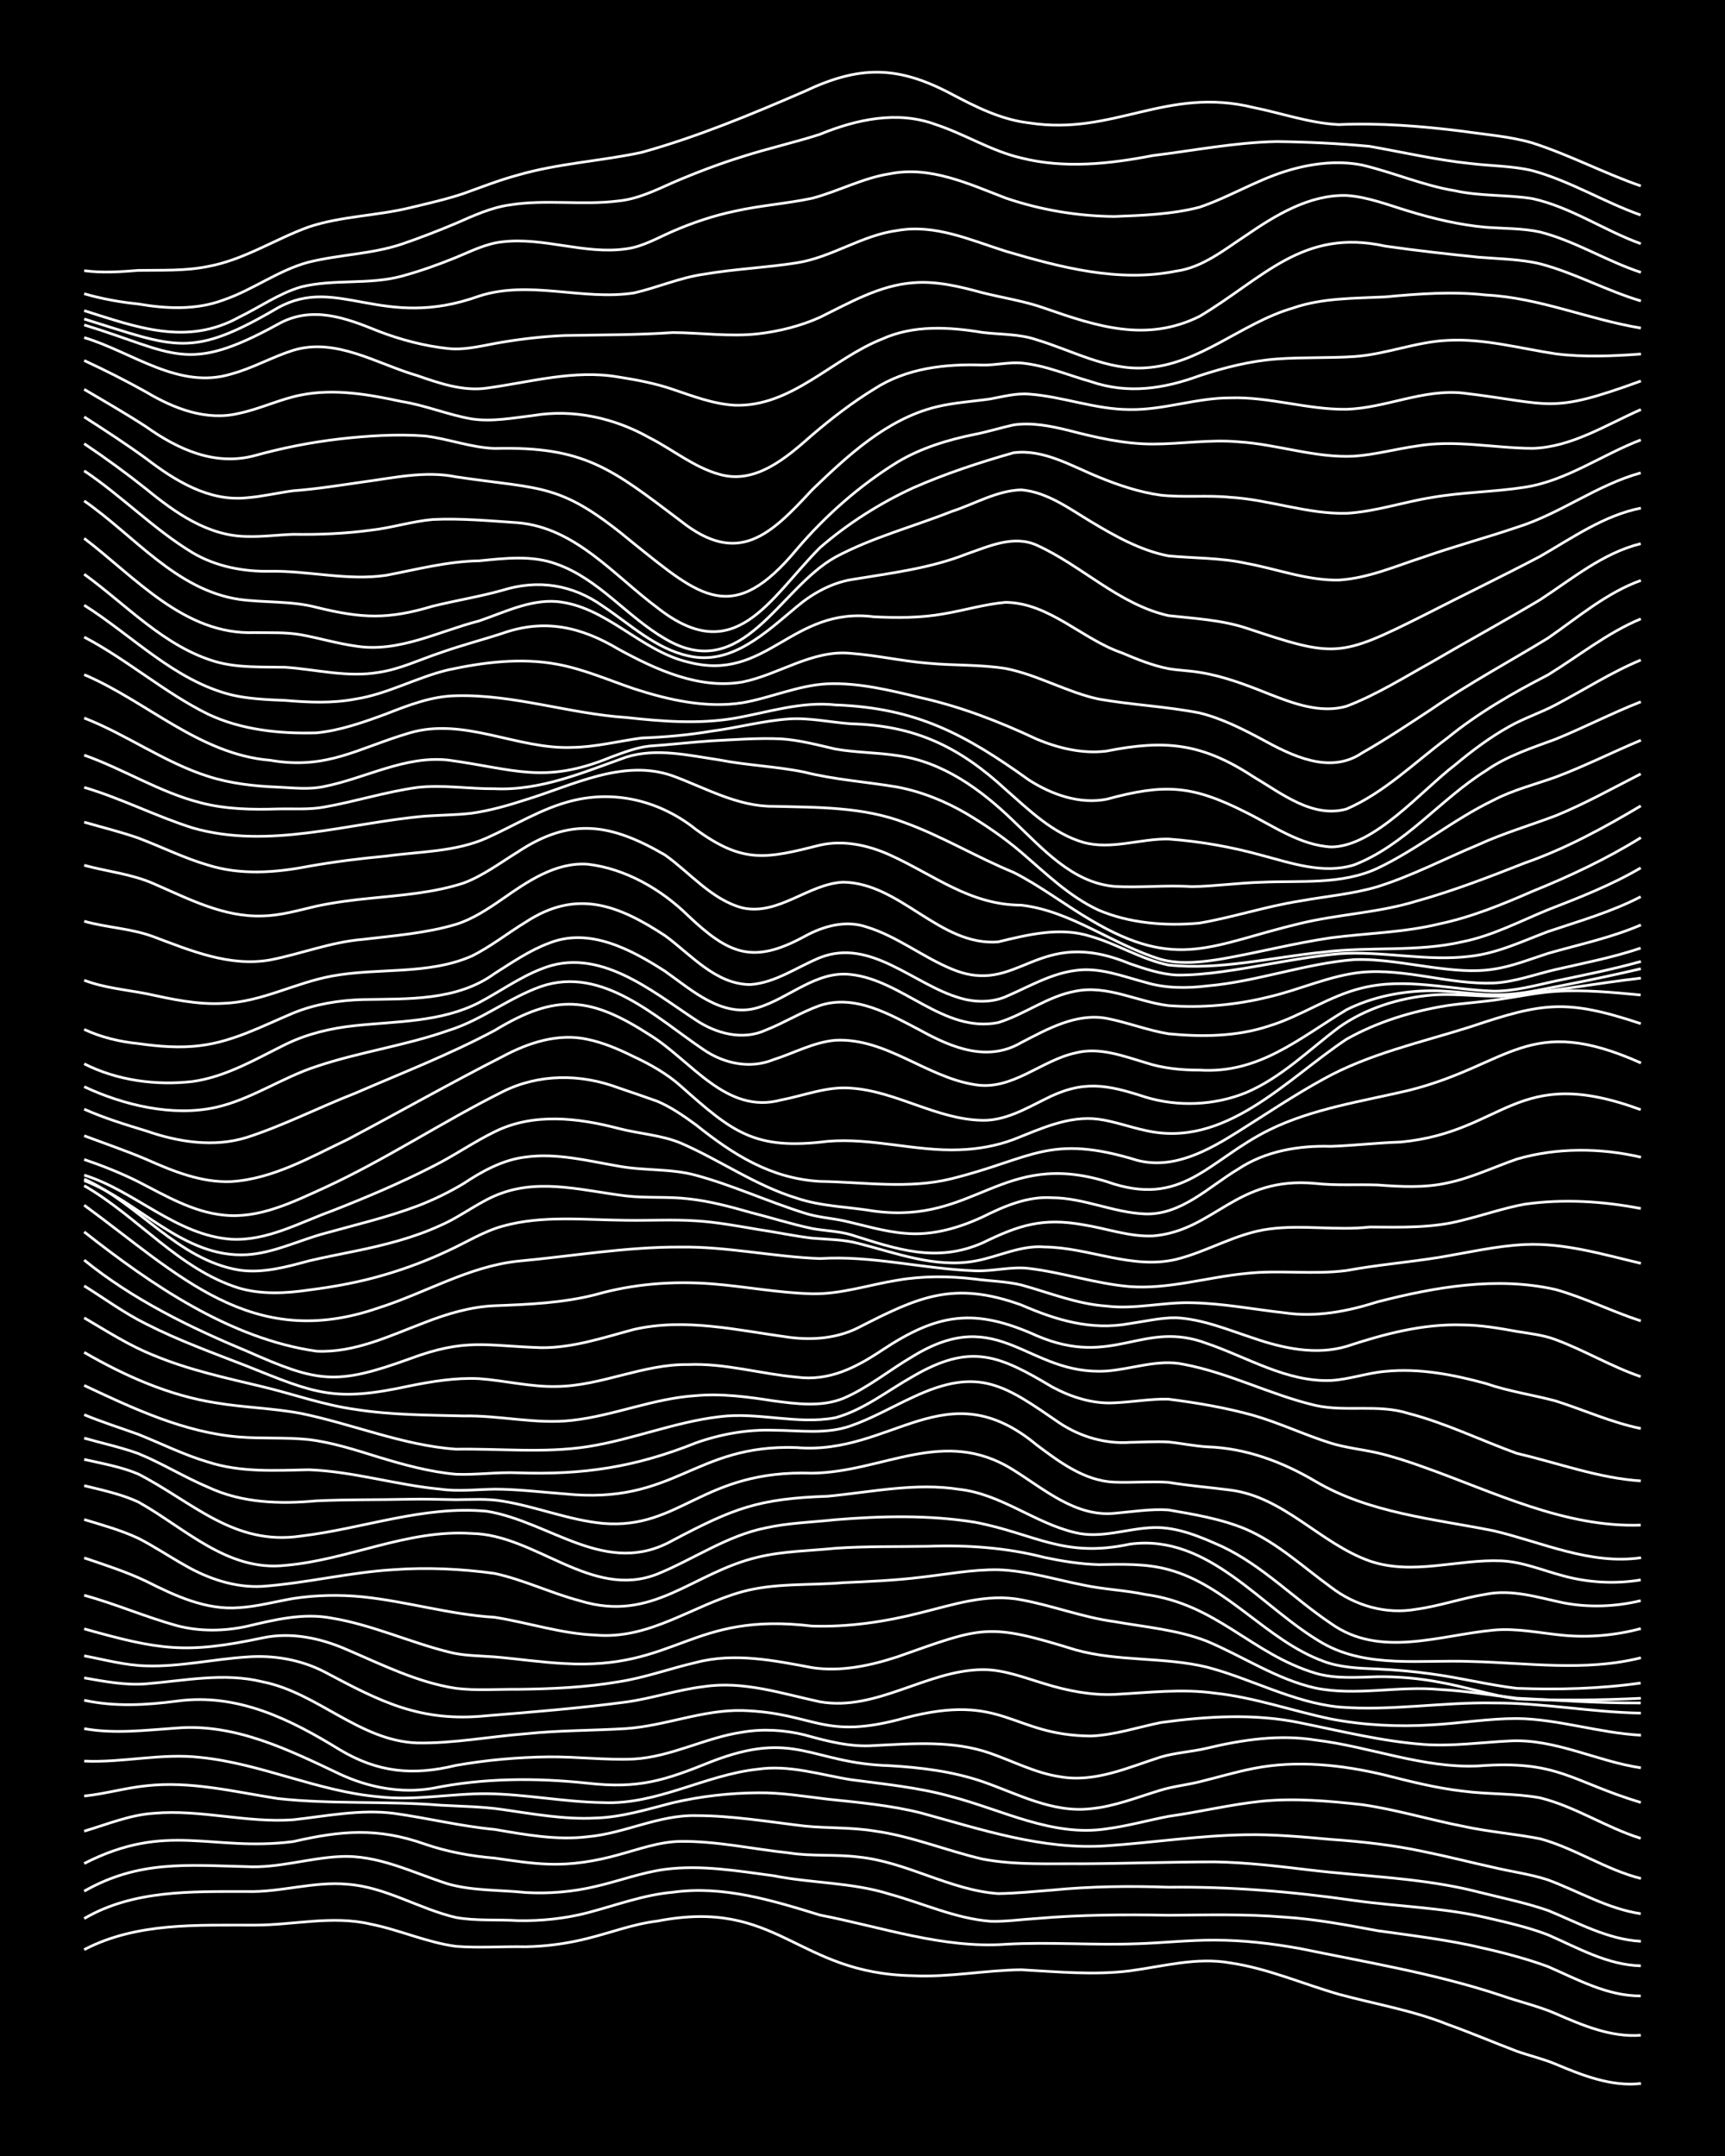 <?xml version="1.0" encoding="UTF-8"?><svg id="a" xmlns="http://www.w3.org/2000/svg" width="1920" height="2400" viewBox="0 0 192 240"><defs><style>.b{fill:none;stroke:#fff;stroke-miterlimit:10;stroke-width:.3px;}.c{stroke-width:0px;}</style></defs><rect class="c" width="192" height="240"/><path class="b" d="M9.37,217.03c5.83-3.05,12.58-2.71,18.96-2.73,4.3.01,8.66-1.12,12.93-.11,3.19.63,6.25,2.04,9.48,2.47,2.55.2,5.2,0,7.76.05,2.29-.04,4.67-.36,6.9-.93,2.56-.63,5.13-1.62,7.76-1.93,13.48-2.62,15.42,5.86,28.45,6.08,4.02.2,8.06-.62,12.07-.66,4,.22,8.07.62,12.07.12,3.7-.49,7.45-1.56,11.21-.88,4.15.61,8.06,2.34,12.07,3.49,4.01,1.09,8.19,1.78,12.07,3.34,2.58.92,5.2,2.04,7.76,3.01,1.37.48,2.97.86,4.31,1.43,2.98,1.25,6.19,2.53,9.48,2.15"/><path class="b" d="M9.37,213.57c5.48-3.21,11.96-3,18.1-3.01,3.75.11,7.46-1.16,11.21-.81,4.26.31,7.98,2.75,12.07,3.7,2.24.4,4.63.21,6.9.35,2.58.05,5.26-.23,7.76-.88,3.12-.82,6.24-2,9.48-2.28,5.6-.78,11.09.91,16.38,2.54,6.82,1.32,13.66,3.75,20.69,3.25,4.86-.28,9.79.13,14.65-.06,2.85-.09,5.77-.42,8.62-.4,3.16,0,6.38.38,9.48.94,7.5,1.55,15.13,2.8,22.41,5.23,1.96.69,4.12,1.18,6.03,2.01,2.98,1.3,6.16,2.66,9.48,2.41"/><path class="b" d="M9.37,210.52c6.09-3.46,11.43-2.89,18.1-2.73,3.49.18,6.89-.95,10.34-1.12,4.25-.24,8.13,1.8,12.07,3.05,2.77.78,5.78.65,8.62.95,2.57.15,5.25-.07,7.76-.67,2.57-.58,5.14-1.56,7.76-1.91,4.01-.52,8.09.18,12.07.71,4.27.85,8.75.73,12.93,2.05,3.71,1.02,7.34,2.72,11.21,3.02,1.68.06,3.49-.21,5.17-.31,4.86-.42,9.78-.45,14.65-.36,4.29-.03,8.65-.15,12.93.21,3.46.22,6.94.88,10.34,1.51,3.43.48,6.95.91,10.34,1.62,2.88.63,5.85,1.35,8.62,2.37,3.3,1.43,6.65,3.3,10.34,3.27"/><path class="b" d="M9.37,207.44c9.28-4.74,14.12-1.28,23.27-2.44,5.36-1.23,9.38-1.58,14.65.28,2.49.86,5.14,1.34,7.76,1.56,1.97.28,4.05.61,6.03.67,2.6.1,5.26-.34,7.76-1.04,2.24-.61,4.55-1.46,6.9-1.49,4.04-.05,8.07.86,12.07,1.28,2.54.41,5.21.13,7.76.46,5.36.54,10.15,3.69,15.52,4.07,1.98-.02,4.06-.24,6.03-.39,4.28-.42,8.63-.47,12.93-.32,6.91-.08,13.85.49,20.69,1.48,4.86.68,9.85.78,14.65,1.9,2.29.53,4.7,1.07,6.9,1.92,3.31,1.44,6.64,3.37,10.34,3.45"/><path class="b" d="M9.37,203.84c2.53-.75,5.09-1.82,7.76-1.99,5.18-.46,10.34,1.1,15.52.72,3.7-.41,7.47-1.19,11.21-.71,3.73.52,7.45,1.44,11.21,1.79,3.39.58,6.89,1.23,10.34.81,4.09-.36,7.92-2.45,12.07-2.35,4.03,0,8.08.69,12.07,1.16,2.55.26,5.22.13,7.76.55,4.12.56,8.04,2.2,12.07,3.13,3.66.69,7.5.49,11.21.52,4.87-.03,9.79-.21,14.65-.21,3.44.06,6.93.47,10.34.88,6.32.77,12.77.88,18.96,2.47,2.56.65,5.26,1.19,7.76,2.06,3.34,1.36,6.66,3.24,10.34,3.43"/><path class="b" d="M9.37,199.93c2.29-.23,4.61-.91,6.9-1.14,4.93-.56,9.82.67,14.65,1.42,5.99.66,12.09.25,18.1.74,2.27.13,4.64.15,6.9.48,3.41.49,6.89,1.13,10.34.95,2.93-.08,5.81-.98,8.62-1.7,3.08-.72,6.32-1.09,9.48-1.11,2.57-.04,5.21.41,7.76.71,3.45.36,6.98.68,10.34,1.52,6.75,1.84,13.59,4.16,20.69,3.67,5.16-.35,10.34-1.15,15.52-1.23,3.14-.06,6.35.24,9.48.52,3.45.24,6.96.63,10.34,1.36,2.57.52,5.2,1.2,7.76,1.76,1.97.47,4.11.75,6.03,1.38,3.42,1.27,6.69,3.23,10.34,3.77"/><path class="b" d="M9.37,196.04c4.3.2,8.62-.91,12.93-.41,6.75.68,13.05,3.78,19.83,4.38,4.01.47,8.06-.37,12.07-.34,4.31.05,8.62.93,12.93.99,6,.27,11.37-3.1,17.24-3.72,3.49-.51,6.94.63,10.34,1.17,3.73.5,7.57.86,11.21,1.89,5.66,1.48,11.23,4.5,17.24,3.58,2.29-.3,4.63-.95,6.9-1.39,3.44-.48,6.89-1.32,10.34-1.68,3.71-.37,7.51-.03,11.21.38,3.76.54,7.48,1.67,11.21,2.4,2.82.62,5.79.85,8.62,1.4,3.87,1.06,7.31,3.45,11.21,4.42"/><path class="b" d="M9.37,192.43c3.42.61,6.92.16,10.34-.07,6.47-.52,12.43,2.43,18.1,5.12,3.2,1.5,6.84,2.19,10.34,1.59,5.67-1.16,11.5-1.18,17.24-.57,5.73.65,8.59-.3,13.79-2.4,9.36-3.63,11.06.2,19.83.45,3.48.2,7.03.64,10.34,1.77,3.9,1.35,7.8,3.52,12.07,3.02,2.65-.25,5.23-1.3,7.76-2.06,1.35-.42,2.94-.59,4.31-.93,1.97-.48,4.04-1.1,6.03-1.49,4.83-.96,9.9-.4,14.65.74,2.82.72,5.73,1.45,8.62,1.78,2.83.38,5.8.23,8.62.75,3.91.96,7.37,3.32,11.21,4.51"/><path class="b" d="M9.37,189.27c3.41.74,6.91.54,10.34.09,6.71-.91,12.56,2,18.1,5.41,4.26,2.55,8.17,2.91,12.93,1.75,3.39-.6,6.9-.91,10.34-.95,3.14-.03,6.34.38,9.48.24,4.16-.24,7.97-2.39,12.07-2.99,2.26-.39,4.67-.25,6.9.3,2.51.7,5.13,1.39,7.76,1.19,4.3-.21,8.78-.6,12.93.86,2.55.89,5.06,2.21,7.76,2.61,3.88.69,7.6-1.04,11.21-2.19,1.64-.49,3.51-.59,5.17-.99,3.93-.94,8.04-1.55,12.07-.9,6.07.73,11.92,3.16,18.1,2.88,8.96-.68,10.25,1.7,18.1,4.07"/><path class="b" d="M9.37,186.78c2.25.39,4.61.85,6.9.66,4.28-.35,8.68-1.28,12.93-.23,6.15,1.21,10.82,6.59,17.24,6.81,4.02.07,8.07-.71,12.07-1.02,3.7-.39,7.49-.35,11.21-.58,4.35-.31,8.53-2.12,12.93-2.01,8.17.27,8.83,3.4,18.1.82,11.06-2.89,11.74,1.96,20.69,2.02,2.62-.11,5.21-.98,7.76-1.5,5.11-.7,10.43-1.03,15.52.03,4.55.92,9.14,2.07,13.79,2.41,3.14.22,6.35-.23,9.48-.39,5.06-.29,9.73,2.27,14.65,2.99"/><path class="b" d="M9.37,184.32c2.26.43,4.59,1.07,6.9,1.12,3.75.12,7.48-.75,11.21-.99,2.94-.23,5.99.29,8.62,1.65,6.31,3.35,10.69,5.64,18.1,4.89,5.16-.42,10.38-.84,15.52-1.53,2.88-.4,5.73-1.37,8.62-1.71,4.4-.67,8.69.78,12.93,1.69,6.31,1.09,11.88-3.53,18.1-3.58,2.35-.02,4.67.91,6.9,1.57,2.48.77,5.15,1.3,7.76,1.19,3.71-.19,7.5-.66,11.21-.14,4.39.47,8.62,1.98,12.93,2.88,3.67.7,7.48.88,11.21.65,3.14-.18,6.33-.71,9.48-.71,4.64.07,9.16,1.62,13.79,1.86"/><path class="b" d="M9.37,181.32c8.35,2.34,11.27,2.83,19.83,1.01,3.21-.69,6.52.02,9.48,1.33,3.9,1.67,7.83,3.64,12.07,4.28,2.25.28,4.63.09,6.9.11,3.73-.04,7.53-.21,11.21-.84,2.91-.45,5.76-1.49,8.62-2.15,4.28-1.12,8.68-.22,12.93.58,3.18.48,6.46-.22,9.48-1.21,9.59-3.38,9.99-3.81,19.83-.77,4.76,1.33,9.87.76,14.65,1.93,4.92,1.29,9.54,3.91,14.65,4.43,5.73.47,11.5-.56,17.24-.45,5.47-.02,10.91,1.04,16.38,1.13"/><path class="b" d="M9.37,177.58c3.48.96,6.87,2.43,10.34,3.39,2.51.66,5.23.62,7.76.07,3.09-.73,6.3-1.53,9.48-.91,4.43.73,8.59,2.66,12.93,3.75,1.65.45,3.48.43,5.17.56,2.56.22,5.19.61,7.76.74,12.56.73,14.02-5.8,27.58-4.17,4.05.13,8.15-.48,12.07-1.48,3.63-.9,7.43-2.19,11.21-1.44,3.46.63,6.85,1.95,10.34,2.42,3.44.61,7.07.91,10.34,2.19,4.02,1.69,7.77,4.25,12.07,5.21,4.53.92,9.22-.27,13.79.16,2.86.14,5.77.64,8.62.97,4.57.23,9.21.56,13.79.53"/><path class="b" d="M9.37,173.42c2.29.78,4.71,1.55,6.9,2.6,3.2,1.61,6.67,3.24,10.34,2.94,2.01-.12,4.06-.68,6.03-1.02,2.54-.39,5.21-.44,7.76-.18,4.91.51,9.71,1.98,14.65,2.27,3.73.59,7.41,1.83,11.21,1.98,6.09.53,10.79-3.3,16.38-4.83,3.63-.99,7.49-.68,11.21-1,2.85-.13,5.79-.25,8.62-.6,2.84-.32,5.75-.88,8.62-.84,3.2.1,6.36,1.09,9.48,1.7,2.24.49,4.65.57,6.9,1.05,8.02,1.08,11.75,6.6,18.96,8.77,2.21.65,4.63.45,6.9.39,2.28-.03,4.66.18,6.9.61,2.87.51,5.73,1.45,8.62,1.86,4.57.19,9.22.15,13.79-.07"/><path class="b" d="M9.37,169.15c2,.61,4.14,1.2,6.03,2.09,1.73.88,3.48,2.05,5.17,3,2.59,1.5,5.6,2.52,8.62,2.35,4.9-.35,9.75-1.57,14.65-1.86,3.7-.27,7.53-.09,11.21.42,3.23.7,6.29,2.2,9.48,3.04,8.16,2.52,12.49-3.12,19.83-4.85,2.8-.68,5.77-.7,8.62-.99,3.42-.24,6.92-.16,10.34-.22,4.34-.16,8.72.15,12.93,1.24,1.95.41,4.04.75,6.03.8,2.57-.04,5.25-.14,7.76.55,6.58,1.76,10.91,7.87,17.24,10.2,1.89.72,4.04.79,6.03.87,1.98.09,4.07.27,6.03.55,3.15.42,6.32,1.22,9.48,1.6,4.58.17,9.25.06,13.79-.59"/><path class="b" d="M9.37,165.38c2,.49,4.16.95,6.03,1.82,5.2,2.9,9.92,7.78,16.38,7.05,6.99-.6,13.57-4.02,20.69-3.55,7.14.1,13.35,7.41,20.69,4.52,4.03-1.64,7.74-4.27,12.07-5.14,2.52-.56,5.2-.63,7.76-.91,5.14-.42,10.41-.54,15.52.28,6.73,1.29,9.84,4.03,17.24,2.44,8.83-1.2,14.62,7.12,21.55,11.07,4.95,2.77,10.94,1.78,16.38,1.99,6.31.15,12.75,1.15,18.96-.41"/><path class="b" d="M9.37,162.46c1.99.45,4.15.83,6.03,1.63,6.07,3.12,10.62,8.01,18.1,6.9,6.9-.82,13.66-3.43,20.69-2.76,7.12,1.17,13.3,7.41,20.69,3.24,6.78-3.57,9.49-4.65,17.24-4.91,4.85-.46,9.78-1.54,14.65-.77,4.67.52,8.43,3.78,12.93,4.82,2.86.7,5.76-.47,8.62-.56,2.7-.11,5.34,1.04,7.76,2.13,4.47,2.13,7.99,5.82,12.07,8.55,5.44,3.88,12.1,1.29,18.1.73,2.58-.24,5.21.34,7.76.58,2.86.27,5.84,0,8.62-.75"/><path class="b" d="M9.37,160.09c1.97.56,4.1,1.02,6.03,1.72,2.63,1.07,5.14,2.64,7.76,3.74,3.77,1.77,7.99,1.9,12.07,1.52,3.42-.16,6.92-.1,10.34-.18,1.68-.04,3.49.03,5.17.05,1.68,0,3.5-.14,5.17.16,3.76.6,7.4,2.12,11.21,2.48,8.65.72,11.05-6,23.27-5.59,7.94-.1,14.66-5.25,22.41-.35,3.42,2.13,6.9,5.22,11.21,4.82,1.97-.17,4.05-.51,6.03-.38,2.88.5,5.91,1,8.62,2.14,3.52,1.52,6.41,4.24,9.48,6.46,2.67,2.06,6.13,3.06,9.48,2.46,2.6-.35,5.17-1.26,7.76-1.67,2.9-.59,5.81.36,8.62.95,2.82.55,5.83.44,8.62-.24"/><path class="b" d="M9.37,157.48c1.94.81,4.06,1.48,6.03,2.19,2.55,1.02,5.11,2.3,7.76,3.08,3.61,1.17,7.47.94,11.21.86,4.93.18,9.75,1.7,14.65,2.16,1.97.28,4.06.03,6.03,0,2.57,0,5.2.33,7.76.52,12.39,1.28,14.36-5.55,25.86-5.15,10.61.9,16.59-8.71,26.72-.29,2.53,1.9,5.33,4,8.62,4.14,1.97.08,4.06-.11,6.03.02,2.25.38,4.63.56,6.9.86,5.99.76,10.02,5.96,15.52,7.9,4.78,1.64,9.79-.23,14.65-.02,2.35.1,4.64,1.08,6.89,1.67,2.78.76,5.78.93,8.62.45"/><path class="b" d="M9.37,154.22c5.45,2.57,11.16,5.25,17.24,5.74,2.55.21,5.21.02,7.76.29,2.63.32,5.24,1.17,7.76,1.95,2.79.85,5.71,1.65,8.62,1.91,2.27.09,4.63-.26,6.9-.16,7.28.25,13.06-.63,19.83-3.34,2.74-.97,5.71-1.5,8.62-1.4,2.85.01,5.88.49,8.62-.5,2.36-.82,4.63-2.14,6.9-3.18,7.41-3.49,10.25-1.28,16.38,2.92,2.28,1.49,5.03,2.3,7.76,2.11,1.38-.02,2.93-.12,4.31-.04,1.38.14,2.92.46,4.31.54,4.3.14,8.4,1.68,12.07,3.86,6.01,3.53,13.12,4.15,19.83,5.49,5.39,1.28,10.71,3.81,16.38,2.99"/><path class="b" d="M9.37,150.54c4.53,2.62,9.44,4.81,14.65,5.62,3.12.53,6.37.59,9.48,1.18,5.77,1.18,11.32,3.55,17.24,3.98,4.86-.08,9.82.46,14.65-.28,4.94-.77,9.68-2.74,14.65-3.33,4.29-.57,8.67.91,12.93.11,3.15-.86,5.81-3.01,8.62-4.59,6.42-3.75,9.57-2.4,15.52,1.16,2.08,1.12,4.51,1.91,6.9,1.77,1.98-.08,4.05-.46,6.03-.41,3.16.4,6.41.95,9.48,1.81,2.91.84,5.73,2.19,8.62,3.09,1.64.51,3.5.7,5.17,1.08,1.71.4,3.52.99,5.17,1.59,7.81,2.77,15.65,6.74,24.14,6.45"/><path class="b" d="M9.37,146.7c2.51,1.47,5.04,3.11,7.76,4.18,3.86,1.61,8.02,2.51,12.07,3.48,3.43.82,6.84,2.05,10.34,2.53,3.97.63,8.06.63,12.07.73,4.02-.08,8.05.95,12.07.49,4.66-.52,9.09-2.46,13.79-2.75,2.86-.26,5.8.14,8.62.58,2.54.34,5.32.71,7.76-.27,2.76-1.17,5.18-3.19,7.76-4.69,9.7-5.94,12.73,2.19,21.55,1.64,2.85-.21,5.76-1.36,8.62-.74,5.04.95,9.68,3.41,14.65,4.57,3.39.75,6.99-.18,10.34.89,4.14,1.07,8.05,3,12.07,4.45,4.57,1.06,9.08,2.76,13.79,3.06"/><path class="b" d="M9.37,143.14c2.26,1.41,4.5,3.06,6.9,4.24,3.59,1.83,7.45,3.23,11.21,4.69,7.69,3.09,9.75,4.03,18.1,2.21,2.52-.51,5.18-.94,7.76-.81,2.85.21,5.74.94,8.62.87,4.99-.06,9.64-2.52,14.65-2.44,4.06-.17,8.05,1.04,12.07,1.4,3.6.48,6.58-1.06,9.48-2.99,6.25-4.15,10.33-4.74,17.24-1.62,8.54,3.65,11.78-1.84,18.96.87,4.51,1.54,8.88,4.31,13.79,4.11,2.01-.11,4.03-.84,6.03-1.01,3.76-.38,7.59.36,11.21,1.35,2.5.87,5.21,1.26,7.76,1.94,3.14,1,6.24,2.41,9.48,3.07"/><path class="b" d="M9.37,140.27c5.41,4.38,11.71,7.47,18.1,10.13,7.92,3.51,9.88,3.84,18.1.87,6.3-2.35,8.43-1.45,14.65-1.25,3.54.04,6.97-1.13,10.34-2.03,5.73-1.31,11.55.1,17.24.87,2.61.35,5.38.13,7.76-1.08,6.69-3.43,10.57-5.23,18.1-2.52,3.9,1.69,7.77,2.87,12.07,2.08,1.67-.24,3.47-.67,5.17-.65,2.97.15,5.83,1.36,8.62,2.27,3.28,1.13,6.92,1.92,10.34.92,4.17-1.37,8.5-2.54,12.93-2.39,1.99,0,4.08.37,6.03.72,1.39.23,2.98.4,4.31.91,3.21,1.18,6.24,3.02,9.48,4.12"/><path class="b" d="M9.37,137.13c7.47,5.88,16.26,11.92,25.86,13.28,4.24.21,8.2-1.74,12.07-3.2,2.46-.96,5.1-1.75,7.76-1.86,3.74-.14,7.56-.3,11.21-1.23,4.19-1.2,8.59-1.54,12.93-1.21,3.72.29,7.47,1.02,11.21,1.11,3.2.06,6.35-1.01,9.48-1.51,2.82-.49,5.78-.47,8.62-.13,1.68.23,3.52.26,5.17.66,3.12.86,6.22,2.13,9.48,2.35,3.15.39,6.34-.46,9.48-.37,3.45.06,6.92.74,10.34,1.12,3.49.52,7.02-.16,10.34-1.22,6.41-1.65,13.27-2.86,19.83-1.37,3.22.9,6.3,2.46,9.48,3.49"/><path class="b" d="M9.37,134.16c10.54,7.71,18.61,16.34,32.76,11.43,5.18-1.64,10.03-4.61,15.52-5.2,6.02-.55,12.05-1.6,18.1-1.57,5.19-.07,10.34,1.09,15.52,1.28,5.79-.37,11.49,1.16,17.24,1.36,1.98.09,4.05-.51,6.03-.26,3.75.45,7.43,1.7,11.21,2.02,4.35.32,8.63-1.05,12.93-1.46,3.7-.42,7.51.16,11.21-.33,3.4-.63,6.93-.92,10.34-1.47,3.13-.52,6.3-1.27,9.48-1.42,4.39-.21,8.7,1.1,12.93,2.09"/><path class="b" d="M9.37,131.99c5.97,3.42,10.54,9.32,17.24,11.4,2.5.73,5.21.59,7.76.21,2.89-.36,5.83-.91,8.62-1.75,2.33-.69,4.7-1.59,6.9-2.63,1.97-.9,3.93-2.14,6.03-2.72,4.47-1.26,9.21-.69,13.79-.66,2.56.04,5.2-.11,7.76.06,2.29.14,4.64.58,6.9.96,1.98.29,4.05.74,6.03.97,1.69.14,3.53.14,5.17.59,4.21,1.07,8.52,2.75,12.93,1.96,2.58-.45,5.07-1.79,7.76-1.57,4.92.05,9.73,2.54,14.65,1.38,3.51-.87,6.72-2.91,10.34-3.38,3.7-.5,7.49.2,11.21-.22,3.44.02,6.99.14,10.34-.76,2.27-.55,4.59-1.36,6.9-1.78,4.28-.61,8.7-.34,12.93.48"/><path class="b" d="M9.37,131.25c6.1,2.74,10.43,9,17.24,10.13,2.61.39,5.26-.34,7.76-1.02,1.67-.4,3.49-.74,5.17-1.09,3.21-.66,6.5-1.48,9.48-2.86,2.36-1.01,4.46-2.79,6.9-3.62,4.49-1.58,9.25-.2,13.79.34,2.26.26,4.64.05,6.9.32,2.31.24,4.66.87,6.9,1.51,2.27.57,4.61,1.32,6.9,1.8,1.38.25,2.96.29,4.31.69,5.05,1.59,9.46,3.18,14.65.9,4.02-1.96,6.66-2.83,11.21-2.01,2.56.4,5.14,1.36,7.76,1.24,6.88-.58,9.17-6.69,18.1-5.84,2.26.25,4.63.09,6.9.17,2.55.19,5.24.34,7.76-.23,2.66-.55,5.21-1.78,7.76-2.66,4.45-1.29,9.3-1.25,13.79-.2"/><path class="b" d="M9.37,131.42c6.18,2.35,11.04,8.65,18.1,8.25,2.99-.18,5.77-1.59,8.62-2.36,3.44-.96,7-1.79,10.34-3.05,1.75-.66,3.57-1.55,5.17-2.51,2.07-1.38,4.38-2.65,6.9-2.95,3.46-.48,6.95.43,10.34,1.01,2.83.53,5.83.25,8.62,1.02,4.1,1.11,8.02,2.93,12.07,4.2,1.35.45,2.93.57,4.31.85,2.26.5,4.58,1.23,6.9,1.41,2.96.28,5.96-.58,8.62-1.82,2.4-1.19,5.01-2.33,7.76-2.14,3.52.02,6.85,1.67,10.34,1.8,4.06.13,7.09-3.04,10.34-4.98,3.04-2.02,6.75-2.65,10.34-2.54,2.56-.09,5.2-.4,7.76-.48,11.67-1.11,12.77-8.75,26.72-3.6"/><path class="b" d="M9.37,130.81c5.7,1.78,10.25,6.71,16.38,7.14,3.97.21,7.58-1.85,11.21-3.16,3.78-1.48,7.59-3.09,11.21-4.95,2.33-1.16,4.56-2.72,6.9-3.86,4.32-2.14,9.29-1.54,13.79-.36,2.26.59,4.73.72,6.9,1.62,4.37,1.89,8.34,4.74,12.93,6.14,2.75.93,5.77.96,8.62,1.44,11.25,1.5,14.17-6.86,25.86-3.29,8.47,3.02,11.25-2.36,18.1-5.75,4.84-2.38,10.31-3.17,15.52-4.4,11.3-2.83,13.27-8.69,25.86-3.05"/><path class="b" d="M9.37,129.07c2.02.69,4.12,1.52,6.03,2.48,2.99,1.54,6.07,3.37,9.48,3.71,3.97.43,7.7-1.44,11.21-3.03,6.82-3.13,13.12-7.34,19.83-10.69,4.06-2.04,8.72-2.02,12.93-.44,1.39.47,2.93,1,4.31,1.49,1.5.63,3,1.67,4.31,2.63,4.15,3.32,8.32,5.97,13.79,6.29,4.87.07,9.85.89,14.65-.3,9.06-2.25,10.84-5.06,20.69-2.04,4.04,1.04,7.89-1.11,11.21-3.2,3.12-1.96,6.25-4.07,9.48-5.84,5.07-2.83,10.88-4.09,16.38-5.83,8.05-2.71,10.66-3.11,18.96-.35"/><path class="b" d="M9.37,126.43c2.27.85,4.67,1.67,6.9,2.62,2.97,1.32,6.17,2.63,9.48,2.48,4.63-.29,8.82-2.73,12.93-4.68,5.75-3.04,11.44-6.28,17.24-9.23,2.86-1.54,6.22-2.65,9.48-1.92,1.77.36,3.56,1.14,5.17,1.94,1.81.84,3.68,1.9,5.17,3.23,5.83,5.18,8.23,7.2,16.38,6.18,4.9-.42,9.76,1.13,14.65.94,2.02-.06,4.14-.43,6.03-1.14,3.01-1.18,6.16-2.7,9.48-2.26,1.71.23,3.48.88,5.17,1.24,8.91,2.08,15.68-5.66,22.41-10.14,3.43-1.94,7.33-3.13,11.21-3.75,1.96-.29,4.07-.4,6.03-.73,1.97-.28,4.04-.73,6.03-.85,3.14-.21,6.36.11,9.48.4"/><path class="b" d="M9.37,123.47c2.2.98,4.59,1.72,6.9,2.42,3.57,1.24,7.52,1.87,11.21.72,4.11-1.33,8.04-3.35,12.07-4.92,5.19-2.25,10.53-4.32,15.52-6.99,6.84-4.15,10.64-3.76,17.24.5,4.61,2.82,8.5,8.93,14.65,7.24,2.55-.48,5.12-1.54,7.76-1.31,5.06.34,9.56,3.51,14.65,3.58,2.47.05,4.75-1.26,6.9-2.33,4.24-2.19,6.87-1.67,11.21-.26,3.62,1.11,7.7.94,11.21-.49,3.9-1.65,7-4.76,10.34-7.27,2.99-2.12,6.71-3.28,10.34-3.59,2.85-.23,5.77.28,8.62.07,4.88-.5,9.77-1.39,14.65-1.96"/><path class="b" d="M9.37,120.97c4.39,2.06,9.84,3.36,14.65,2.3,3.95-.89,7.38-3.32,11.21-4.56,4.79-1.61,9.88-2.31,14.65-3.99,3.66-1.12,6.75-3.64,10.34-4.91,6.86-2.34,12.84,3.5,18.1,7.04,2.26,1.55,5.17,2.17,7.76,1.11,2.26-.71,4.5-1.96,6.9-2.16,5.63-.29,10.12,4.1,15.52,4.94,4.13.71,7.37-2.7,11.21-3.53,2.61-.68,5.27.33,7.76,1.07,1.91.64,4.03.85,6.03.84,6.65.42,11.07-3.52,16.38-6.72,2.9-1.45,6.25-2.11,9.48-2.11,2.56-.02,5.19.53,7.76.43,2.3-.04,4.65-.62,6.89-1.04,2.85-.56,5.79-1.18,8.62-1.84"/><path class="b" d="M9.37,118.42c3.66,1.86,8.01,2.44,12.07,1.97,3.72-.52,7.03-2.5,10.34-4.13,2.4-1.18,5.11-1.82,7.76-2.09,4.62-.49,9.56-.38,13.79-2.57,2.28-1.2,4.48-2.79,6.9-3.73,6.33-2.61,12.23,2.4,17.24,5.69,2.25,1.5,5.2,2.29,7.76,1.11,2.02-.79,3.98-2.02,6.03-2.74,3.93-1.29,7.82,1.01,11.21,2.78,3.47,1.92,7.46,3.55,11.21,1.34,2.91-1.5,6.09-3.3,9.48-2.69,2.29.44,4.59,1.34,6.9,1.72,3.72.36,7.63.32,11.21-.88,3.55-1.08,6.72-3.36,10.34-4.22,4.84-1.2,9.79.2,14.65.35,2.31.02,4.65-.64,6.9-1.13,3.15-.66,6.38-1.3,9.48-2.17"/><path class="b" d="M9.37,114.59c1.88.88,3.98,1.38,6.03,1.58,2.25.32,4.63.52,6.9.22,3.66-.44,7-2.22,10.34-3.62,2.43-1,5.14-1.43,7.76-1.5,4.98-.1,10.42.18,14.65-2.9,1.91-1.21,3.9-2.58,6.03-3.37,4.51-1.82,9.17.7,12.93,3.11,3,2.11,6.39,5.25,10.34,4.06,3.49-1.05,6.5-4.14,10.34-3.69,5.78.62,10.32,6.52,16.38,5.36,2.95-.89,5.55-2.95,8.62-3.5,3.53-.73,6.9,1.17,10.34,1.6,3.73.29,7.58-.07,11.21-.97,3.45-.8,6.8-2.39,10.34-2.74,4.92-.45,9.75,1.39,14.65,1.2,2.34-.11,4.64-.97,6.9-1.5,3.15-.72,6.42-1.35,9.48-2.39"/><path class="b" d="M9.37,109.12c2.19.84,4.61,1.05,6.9,1.49,2.81.61,5.73,1.26,8.62,1.08,4.2-.14,7.99-2.3,12.07-3.04,5.11-.95,10.65-.09,15.52-2.21,2.1-1.03,4.04-2.58,6.03-3.79,5.67-3.72,10.29-1.92,15.52,1.51,2.89,2.11,5.62,5.42,9.48,5.44,2.8-.19,5.23-1.97,7.76-3,5.62-2.22,10.42,2.99,15.52,4.48,1.65.51,3.57.55,5.17-.14,2.51-1.07,5.01-2.57,7.76-2.91,2.64-.39,5.25.66,7.76,1.32,2.21.68,4.62.68,6.9.4,5.53-.48,10.85-2.49,16.38-2.93,2.87-.09,5.79.48,8.62.86,2.25.29,4.64.57,6.89.2,2.04-.3,4.08-1.12,6.03-1.75,3.44-.99,7.04-1.74,10.34-3.17"/><path class="b" d="M9.37,102.55c2.53.72,5.29.8,7.76,1.74,4.11,1.54,8.45,3.36,12.93,2.57,3.45-.67,6.81-2.01,10.34-2.29,3.44-.41,7.01-.68,10.34-1.67,1.85-.57,3.6-1.73,5.17-2.82,2.79-1.95,5.92-4.12,9.48-3.88,4.19.47,8.24,2.81,11.21,5.74,4.54,4.29,7.2,5.43,12.93,2.31,2.08-1.15,4.56-1.86,6.9-1.07,3.38,1.02,6.24,3.34,9.48,4.68,7.53,3.17,9.38-4.92,19.83-.59,1.63.56,3.43,1.17,5.17,1.27,1.68.03,3.5-.15,5.17-.38,4.3-.59,8.6-1.59,12.93-1.99,4.87-.35,9.78.89,14.65.28,3-.33,5.83-1.69,8.62-2.74,3.47-1.17,7.08-2.19,10.34-3.89"/><path class="b" d="M9.37,96.32c2.55.7,5.32.97,7.76,2.06,3.83,1.66,7.77,3.74,12.07,3.58,2.03-.03,4.07-.64,6.03-1.09,1.95-.42,4.05-.69,6.03-.88,3.45-.35,7.03-.61,10.34-1.69,2.15-.8,4.1-2.27,6.03-3.46,5.95-3.95,10.44-3.12,16.38.33,2.8,1.98,5.19,4.98,8.62,5.89,4.03.89,7.32-2.67,11.21-2.86,6.41.09,10.73,7.13,17.24,6.65,3.36-.81,6.93-1.71,10.34-.61,2.92.84,5.63,2.56,8.62,3.18,5.75.62,11.53-.87,17.24-1.43,5.14-.65,10.43.02,15.52-1.16,3.31-.66,6.38-2.28,9.48-3.55,3.5-1.36,7.09-2.76,10.34-4.67"/><path class="b" d="M9.37,91.52c1.98.57,4.09,1.09,6.03,1.77,2.57.97,5.12,2.25,7.76,3.01,3.63,1.14,7.52.85,11.21.13,2.83-.5,5.76-.87,8.62-1.13,3.73-.52,7.72-.46,11.21-2.03,3.12-1.4,6.13-3.3,9.48-4.13,4.91-1.22,9.88.07,13.79,3.2,5.28,3.84,7.83,3.24,13.79,1.74,2.6-.6,5.36,0,7.76,1.08,4.98,2.25,8.9,5.58,14.65,5.6,5.62.66,10.21,4.42,15.52,6.03,2.22.61,4.66.31,6.9-.06,4.02-.71,8.03-1.75,12.07-2.34,4-.52,8.13-.58,12.07-1.55,3.57-.75,7.01-2.17,10.34-3.62,4.15-1.68,8.26-3.61,12.07-5.98"/><path class="b" d="M9.37,87.65c4.11,1.21,7.99,3.22,12.07,4.51,8.51,2.44,17.31-.56,25.86-1.31,1.68-.12,3.5-.12,5.17-.32,2.02-.28,4.1-.87,6.03-1.5,5.22-1.59,10.86-4.61,16.38-2.66,3.65,1.34,7.21,3.42,11.21,3.39,4.91.12,9.99.04,14.65,1.83,4.15,1.51,7.99,3.85,12.07,5.52,2.99,1.51,5.73,3.63,8.62,5.32,9.65,5.74,13.5,2.69,23.27.37,4.26-1.03,8.73-1.19,12.93-2.48,4.09-1.14,8.12-2.69,12.07-4.25,4.54-1.58,8.81-3.91,12.93-6.36"/><path class="b" d="M9.37,84.06c4.38,1.55,8.41,4.14,12.93,5.29,2.79.74,5.76.79,8.62.7,1.68-.04,3.51.1,5.17-.21,3.45-.61,6.87-1.7,10.34-2.18,2.84-.33,5.77.17,8.62.14,5.14.24,9.91-1.84,14.65-3.52,3.35-1.05,6.97-.19,10.34.31,3.11.61,6.37.72,9.48,1.36,3.38.85,6.92,1.08,10.34,1.66,2.71.51,5.38,1.59,7.76,2.99,2.07,1.24,4.19,2.69,6.03,4.26,2.7,2.31,5.36,4.94,8.62,6.45,3.47,1.48,7.47,1.79,11.21,1.45,3.75-.64,7.44-1.87,11.21-2.46,2.84-.52,5.84-.77,8.62-1.59,3.85-1.21,7.49-3.12,11.21-4.67,2.77-1.27,5.78-2.16,8.62-3.23,3.24-1.32,6.37-3.07,9.48-4.66"/><path class="b" d="M9.37,79.93c4.73,1.84,8.94,4.95,13.79,6.49,2.48.8,5.16,1.1,7.76,1.2,1.68.08,3.51.3,5.17-.07,4.58-.91,9-3.46,13.79-2.94,7.34.99,10.68,2.74,18.1-.32,1.35-.5,2.87-1.09,4.31-1.24,2.27-.15,4.63-.43,6.9-.58,2.55-.13,5.2-.34,7.76-.22,2.01.13,4.08.68,6.03,1.13,2.25.4,4.64.38,6.9.73,5.06.67,9.36,3.82,12.93,7.29,3.2,3.03,6.53,6.86,11.21,7.27,2.85.18,5.77-.17,8.62.03,2.56-.04,5.2-.42,7.76-.49,4.31-.21,8.91.32,12.93-1.56,4.51-2.14,8.43-5.43,12.93-7.59,2.15-1.13,4.62-1.74,6.9-2.56,3.2-1.2,6.33-2.78,9.48-4.1"/><path class="b" d="M9.37,75.1c6.98,2.97,12.83,8.88,20.69,9.53,6.34,1.1,9.74-1.34,15.52-3.04,6.07-1.8,12.01,1.86,18.1,1.61,2.59-.03,5.2-.71,7.76-1.05,2.57-.09,5.22-.33,7.76-.76,2.86-.37,5.74-1.16,8.62-1.36,2.28-.15,4.63.38,6.9.54,7.13.19,12.05,2.55,17.24,7.34,2.58,2.27,5.24,4.88,8.62,5.86,3.11.86,6.34-.43,9.48-.37,3.47.25,6.99.87,10.34,1.8,3.33.88,6.92,2.15,10.34,1.07,5.66-2.2,9.58-7.31,14.65-10.48,2.32-1.64,5.12-2.53,7.76-3.51,3.17-1.29,6.29-2.91,9.48-4.16"/><path class="b" d="M9.37,70.92c4.79,2.51,8.94,6.19,13.79,8.58,3.72,1.76,8,2.2,12.07,2.08,2.65-.26,5.27-1.19,7.76-2.11,2.47-.97,5.07-1.98,7.76-2.02,6.4-.18,12.61,2,18.96,2.42,3.99.44,8.08.76,12.07.08,3.7-.65,7.4-1.9,11.21-1.48,9.01.33,14.42,3.26,21.55,8.37,2.52,1.61,5.61,2.71,8.62,2.13,6.44-1.74,9.45-1.61,15.52,1.46,3.02,1.49,6.01,3.66,9.48,3.85,4.8-.02,10.06-6.28,13.79-9.13,1.85-1.55,3.92-3.1,6.03-4.27,1.61-.92,3.54-1.55,5.17-2.42,3.14-1.65,6.2-3.63,9.48-4.99"/><path class="b" d="M9.37,67.37c5.37,3.39,10.06,8.4,16.38,9.98,1.94.46,4.05.54,6.03.62,2.56.22,5.22.34,7.76-.15,3.59-.55,6.84-2.42,10.34-3.25,3.92-.85,8.09-1.37,12.07-.64,2.95.53,5.79,1.78,8.62,2.74,3.85,1.25,8.01,2.19,12.07,1.56,3.17-.55,6.24-1.96,9.48-2.11,3.49-.14,6.98.73,10.34,1.54,4.48,1,8.79,2.67,12.93,4.62,2.42,1.01,5.13,1.66,7.76,1.33,6.58-1.31,10.67-.88,16.38,2.87,3.09,1.82,6.54,4.63,10.34,3.58,4.19-1.81,7.58-5.19,11.21-7.89,3.42-2.79,7.3-5.03,11.21-7.04,3.41-2.09,6.62-4.7,10.34-6.24"/><path class="b" d="M9.37,63.92c4.71,3.41,8.92,8.07,14.65,9.74,2.5.71,5.19.56,7.76.62,3.42.24,6.9,1.16,10.34.57,2.37-.34,4.64-1.44,6.9-2.19,2.24-.8,4.64-1.42,6.9-2.16,4.72-1.66,8.75-.72,12.93,1.77,4.16,2.27,8.95,4.48,13.79,3.65,4.07-.82,7.77-3.62,12.07-3.19,2.86.21,5.76.88,8.62,1.1,2.84.27,5.8.13,8.62.59,3.56.7,6.8,2.64,10.34,3.4,3.69.65,7.53.82,11.21,1.54,2.4.58,4.73,1.75,6.9,2.91,3.35,1.84,7.61,3.99,11.21,1.54,2.63-1.49,5.23-3.23,7.76-4.89,4.15-2.86,8.64-5.27,12.93-7.89,3.31-2.29,6.5-5.04,10.34-6.42"/><path class="b" d="M9.37,59.93c5.72,4.35,11.14,10.76,18.96,10.49,1.68.03,3.51-.06,5.17.24,1.98.36,4.03.97,6.03,1.25,4.78.8,9.27-1.63,13.79-2.79,2.78-.94,5.61-2.38,8.62-2.16,5.53.5,9.34,5.49,14.65,6.74,8.77,2.32,11.48-6.22,20.69-5.04,2.56.13,5.23.13,7.76-.33,2.27-.38,4.59-1.08,6.89-1.28,4.87.06,8.51,4.1,12.93,5.62,1.63.69,3.42,1.42,5.17,1.76,1.07.19,2.38.23,3.45.41,2.66.41,5.27,1.41,7.76,2.41,2.69,1.05,5.72,2.2,8.62,1.37,3.31-1.25,6.4-3.2,9.48-4.91,3.98-2.33,8.1-4.57,12.07-6.94,3.56-2.32,6.99-5.21,11.21-6.25"/><path class="b" d="M9.37,55.76c5.55,3.84,10.21,9.9,17.24,10.96,2.84.39,5.82.15,8.62.89,5.06,1.24,7.93,1.37,12.93-.13,2.55-.63,5.23-1.06,7.76-1.77,3.98-1.24,7.81-.64,11.21,1.78,3.01,2.01,5.84,4.72,9.48,5.52,4.81,1.13,8.67-2.65,12.07-5.47,1.71-1.45,3.81-2.62,6.03-3.01,4.35-.72,8.8-1.24,12.93-2.88,2.46-.85,5.19-2.12,7.76-.96,5.03,2.28,9.13,6.59,14.65,7.84,2.87.32,5.85.47,8.62,1.37,9.91,3.3,10.36,3.33,19.83-1.42,4.28-2.19,8.67-4.31,12.93-6.55,3.57-2.05,7.09-4.56,11.21-5.37"/><path class="b" d="M9.37,52.41c4.18,2.79,7.76,6.52,12.07,9.12,2.58,1.53,5.65,2.12,8.62,2.06,4.3-.07,8.63,1.09,12.93.45,3.41-.65,6.84-1.56,10.34-1.61,2.84-.28,5.87-.66,8.62.36,4.69,1.65,7.85,5.87,12.07,8.31,8.63,5.13,12.66-5.58,18.96-9.08,4.08-2.19,8.64-3.38,12.93-5.08,2.53-.82,5.06-2.34,7.76-2.41,2.88.24,5.36,2.1,7.76,3.54,2.66,1.6,5.54,3.22,8.62,3.81,2.84.27,5.81.2,8.62.82,3.42.62,6.83,1.94,10.34,1.87,3.27-.19,6.4-1.58,9.48-2.57,3.39-1.19,6.94-2.14,10.34-3.3,4.81-1.49,8.93-4.73,13.79-6.06"/><path class="b" d="M9.37,49.39c2.33,1.56,4.7,3.29,6.9,5.04,3.2,2.63,6.89,5.25,11.21,5.29,1.69.05,3.49-.18,5.17-.24,2.85.05,5.79-.08,8.62-.46,2.29-.25,4.6-.99,6.9-1.19,3.13-.15,6.36.15,9.48.36,6.41.56,10.68,5.86,15.52,9.46,8.68,6.84,12.43-.98,18.1-6.69,3.08-2.67,6.64-4.93,10.34-6.64,3.6-1.59,7.43-2.85,11.21-3.92,3.36-.43,6.47,1.5,9.48,2.71,2.18.9,4.55,1.69,6.89,2.01,2.55.28,5.21-.02,7.76.24,4.34.26,8.57,1.89,12.93,1.78,3.2-.18,6.33-1.26,9.48-1.76,3.4-.6,6.94-.61,10.34-1.14,4.65-.71,8.6-3.62,12.93-5.27"/><path class="b" d="M9.37,46.41c2.3,1.47,4.69,3.03,6.9,4.64,3.21,2.46,7,4.81,11.21,4.36,1.7-.13,3.48-.56,5.17-.78,2.57-.19,5.21-.61,7.76-.98,3.41-.45,6.91-1.27,10.34-.57,9.9,1.48,11.56.56,19.83,7.45,7.37,5.91,10.96,9.22,18.1.62,3.19-3.75,7.01-7.12,11.21-9.71,2.62-1.57,5.64-2.49,8.62-3.09,1.4-.27,2.92-.75,4.31-1.05,1.99-.3,4.1.12,6.03.59,3.08.8,6.28,1.55,9.48,1.54,3.14,0,6.34-.53,9.48-.25,4.33.26,8.57,1.83,12.93,1.6,2.29-.16,4.63-.8,6.9-1.12,4.28-.75,8.64.23,12.93.25,4.35-.12,8.19-2.62,12.07-4.32"/><path class="b" d="M9.37,43.34c2.28,1.34,4.68,2.72,6.9,4.17,3.56,2.52,7.64,4.39,12.07,3.21,3.09-.86,6.29-1.49,9.48-1.86,3.12-.35,6.35-.56,9.48-.33,2.58.31,5.14,1.3,7.76,1.39,10-.25,13,2.25,20.69,8.06,6.42,5.11,10,1.57,14.65-3.46,3.96-3.81,8.31-7.87,13.79-9.22,1.94-.48,4.06-.61,6.03-.89,1.37-.25,2.9-.66,4.31-.54,3.76.27,7.42,1.72,11.21,1.72,3.77.07,7.44-1.31,11.21-1.3,4.34-.14,8.6,1.33,12.93,1.27,4.35-.14,8.52-2.27,12.93-1.81,10.01,1.19,9.54,2.42,19.83-1.34"/><path class="b" d="M9.37,40.13c2.31,1.07,4.68,2.27,6.9,3.51,3.08,1.84,6.72,3.26,10.34,2.37,2.32-.48,4.57-1.59,6.9-2.04,3.72-.74,7.55-.06,11.21.73,2.61.41,5.16,1.48,7.76,1.93,2.27.35,4.64-.11,6.9-.38,4.46-.74,9.02.28,12.93,2.49,2.57,1.31,4.94,3.28,7.76,4.06,4.04,1.18,7.53-1.91,10.34-4.39,2.14-1.83,4.49-3.64,6.9-5.11,3.57-2.32,7.9-2.81,12.07-2.66,1.39.02,2.92-.34,4.31-.23,2.65.25,5.21,1.36,7.76,2.08,4.09,1.4,8.09.79,12.07-.67,2.77-.91,5.7-1.65,8.62-1.86,2.84-.21,5.78-.08,8.62-.27,3.48-.24,6.85-1.64,10.34-1.8,4.07-.23,8.08.9,12.07,1.5,3.12.39,6.35.25,9.48.02"/><path class="b" d="M9.37,37.58c5.35,1.6,10.54,5.85,16.38,4.05,2.35-.63,4.58-1.91,6.9-2.64,4.78-1.44,9.33,1.53,13.79,2.82,2.47.86,5.11,1.77,7.76,1.39,4.84-.66,9.73-2.09,14.65-1.23,2,.31,4.11.71,6.03,1.37,2.21.75,4.54,1.64,6.9,1.77,6.32.21,10.84-5.17,16.38-7.36,3.52-1.6,7.49-1.36,11.21-.74,1.98.24,4.12.15,6.03.82,3.95,1.18,7.83,3.41,12.07,3.12,6.07-.36,10.7-4.98,16.38-6.64,3.31-1.16,6.89-1.09,10.34-1.26,3.71-.35,7.49-.63,11.21-.21,5.91.29,11.44,2.73,17.24,3.68"/><path class="b" d="M9.37,36.17c10.16,3.11,11.34,5.54,21.55-.07,3.76-2.13,7.53-.73,11.21.77,2.46.95,5.13,1.65,7.76,1.93,2.01.21,4.07-.4,6.03-.71,2.25-.38,4.62-.64,6.9-.74,4.01-.08,8.07-.05,12.07-.33,3.14.02,6.35.49,9.48.14,2.34-.27,4.75-.87,6.9-1.84,3.28-1.61,6.62-3.56,10.34-3.84,2.61-.23,5.26.43,7.76,1.11,2.27.57,4.69.93,6.9,1.72,5.81,2.02,11.32,3.84,17.24.91,7.12-4.24,11.47-9.86,20.69-7.82,3.41.49,6.91.88,10.34,1.23,2.27.19,4.67.21,6.89.74,3.84,1.01,7.4,3,11.21,4.13"/><path class="b" d="M9.37,35.51c10.26,3.18,11.85,4.44,21.55-1.24,6.7-3.71,11.58,2.58,22.41-1.31,5.62-1.82,11.53.53,17.24-.35,2.58-.59,5.12-1.71,7.76-2.08,3.4-.59,6.93-.73,10.34-1.27,3.89-.6,7.28-3.09,11.21-3.6,4.18-.75,8.17,1.08,12.07,2.31,6.13,1.8,12.56,3.5,18.96,2.21,2.92-.39,5.37-2.39,7.76-3.96,3.31-2.27,7.05-4.57,11.21-4.46,2.35.15,4.66,1.07,6.9,1.74,2.78.85,5.72,1.55,8.62,1.8,1.97.15,4.09.1,6.03.53,3.9,1,7.4,3.24,11.21,4.49"/><path class="b" d="M9.37,34.58c5.87,1.85,11.42,3.95,17.24.73,2.27-1.1,4.46-2.66,6.9-3.37,3.65-.91,7.56-.21,11.21-1.2,2.02-.55,4.1-1.29,6.03-2.08,1.64-.68,3.38-1.56,5.17-1.74,4.61-.55,9.18,1.45,13.79.78,1.82-.23,3.52-1.24,5.17-1.95,2.19-.96,4.56-1.75,6.9-2.24,2.82-.64,5.8-.84,8.62-1.44,2.89-.76,5.64-2.26,8.62-2.72,4.51-.92,8.82,1.13,12.93,2.7,3.86,1.32,7.99,2.01,12.07,2.05,3.14-.12,6.43-.24,9.48-1.03,3.23-1.09,6.23-2.94,9.48-3.97,2.74-.87,5.77-1.29,8.62-.73,3.46.81,6.82,2.29,10.34,2.86,2.81.63,5.79.43,8.62.88,4.27.93,7.99,3.55,12.07,5.02"/><path class="b" d="M9.37,32.7c1.94.56,4.02.94,6.03,1.14,3.13.54,6.46.69,9.48-.45,3.26-1.11,6.14-3.33,9.48-4.21,3.39-.84,7.01-.89,10.34-2,2-.68,4.08-1.49,6.03-2.31,1.92-.84,3.94-1.78,6.03-2.06,3.98-.64,8.08.07,12.07-.44,2.11-.2,4.12-1.18,6.03-2.03,2.51-1.08,5.15-2.09,7.76-2.9,2.82-.91,5.8-1.57,8.62-2.48,4.07-1.67,8.67-2.68,12.93-1.09,3.2,1.05,6.18,2.95,9.48,3.71,4.81,1.22,9.85.67,14.65-.26,4.57-.56,9.18-1.47,13.79-1.56,3.43.04,6.93.21,10.34.53,3.71.65,7.45,1.52,11.21,1.91,2.26.28,4.67.26,6.9.79,4.19,1.14,7.99,3.5,12.07,4.95"/><path class="b" d="M9.37,30.13c1.98.27,4.05.13,6.03-.03,2.56-.04,5.23.08,7.76-.44,3.98-.73,7.45-3.04,11.21-4.4,3.61-1.2,7.53-1.23,11.21-2.12,1.99-.48,4.1-.95,6.03-1.6,1.96-.71,4.02-1.51,6.03-2.05,4.49-1.31,9.24-1.55,13.79-2.53,6.21-1.73,12.2-4.22,18.1-6.78,6.13-2.9,10.35-2.91,16.38.29,2.7,1.43,5.54,2.86,8.62,3.21,9.41,1.47,15.28-4.1,25-1.71,3.13.63,6.27,1.75,9.48,1.9,4.6-.2,9.23.17,13.79.74,2.56.38,5.26.57,7.76,1.3,4.11,1.32,8,3.38,12.07,4.79"/></svg>